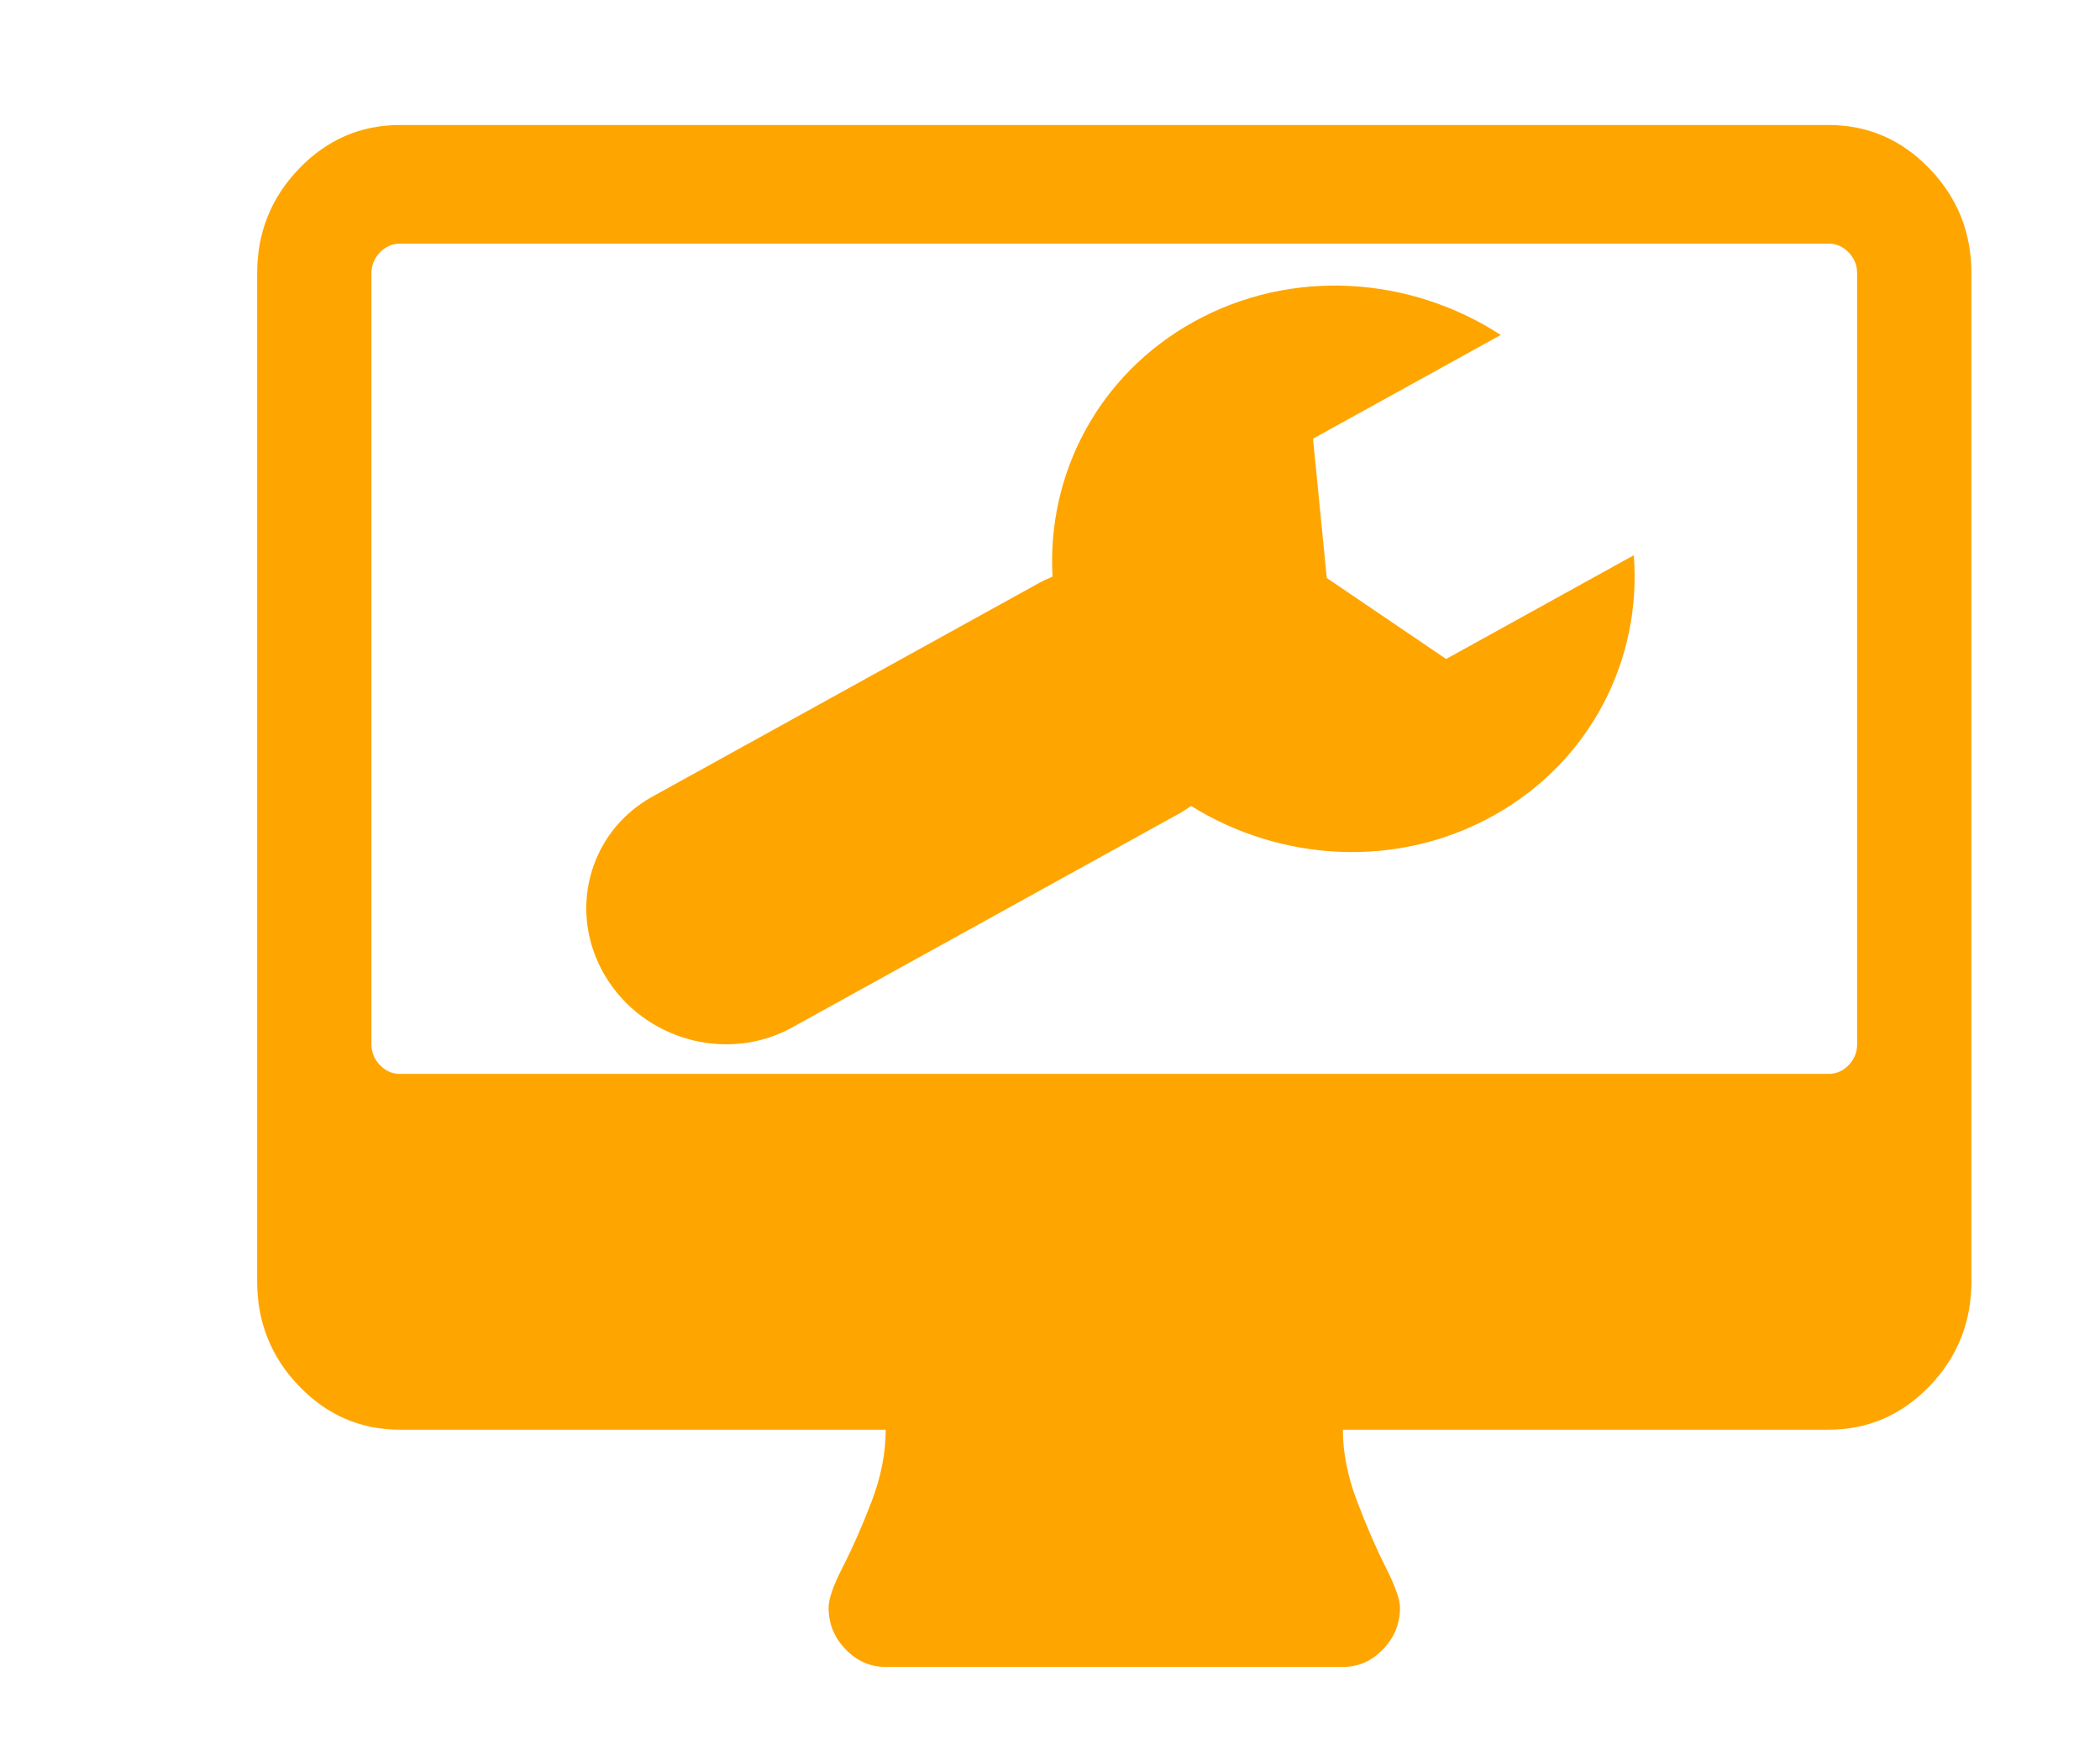 <svg width="48" height="40" viewBox="0 0 48 40" fill="none" xmlns="http://www.w3.org/2000/svg">
<path d="M44.102 3.853C43.462 3.189 42.694 2.857 41.796 2.857H9.143C8.245 2.857 7.476 3.189 6.837 3.853C6.197 4.516 5.878 5.314 5.878 6.246V29.286C5.878 30.218 6.197 31.015 6.837 31.679C7.476 32.342 8.245 32.674 9.143 32.674H20.245C20.245 33.21 20.136 33.761 19.918 34.326C19.701 34.89 19.483 35.384 19.265 35.808C19.048 36.231 18.939 36.542 18.939 36.739C18.939 37.106 19.068 37.425 19.327 37.692C19.585 37.961 19.891 38.095 20.245 38.095H30.694C31.048 38.095 31.354 37.961 31.612 37.692C31.871 37.425 32 37.106 32 36.739C32 36.556 31.891 36.249 31.674 35.818C31.456 35.388 31.238 34.886 31.021 34.315C30.803 33.743 30.694 33.196 30.694 32.674H41.796C42.694 32.674 43.462 32.342 44.102 31.679C44.742 31.015 45.061 30.218 45.061 29.286V6.246C45.062 5.314 44.741 4.516 44.102 3.853ZM42.449 23.864C42.449 24.048 42.384 24.207 42.255 24.341C42.126 24.475 41.973 24.542 41.796 24.542H9.143C8.966 24.542 8.813 24.475 8.684 24.341C8.555 24.206 8.49 24.048 8.49 23.864V6.246C8.49 6.062 8.554 5.903 8.684 5.769C8.813 5.635 8.966 5.568 9.143 5.568H41.796C41.973 5.568 42.126 5.635 42.255 5.769C42.384 5.903 42.449 6.062 42.449 6.246V23.864Z" fill="#FFA500"/>
<path d="M37.344 12.689L33.054 15.06L30.326 13.209L30.012 10.025L34.303 7.655C32.244 6.316 29.534 6.111 27.292 7.35C25.092 8.566 23.926 10.85 24.058 13.178C23.947 13.224 23.836 13.275 23.729 13.335L14.916 18.203C13.442 19.018 12.96 20.86 13.841 22.318C14.721 23.775 16.631 24.296 18.106 23.481L26.918 18.612C27.026 18.553 27.127 18.487 27.224 18.418C29.268 19.69 31.919 19.865 34.12 18.649C36.361 17.41 37.53 15.063 37.344 12.689Z" fill="#FFA500"/>
</svg>
